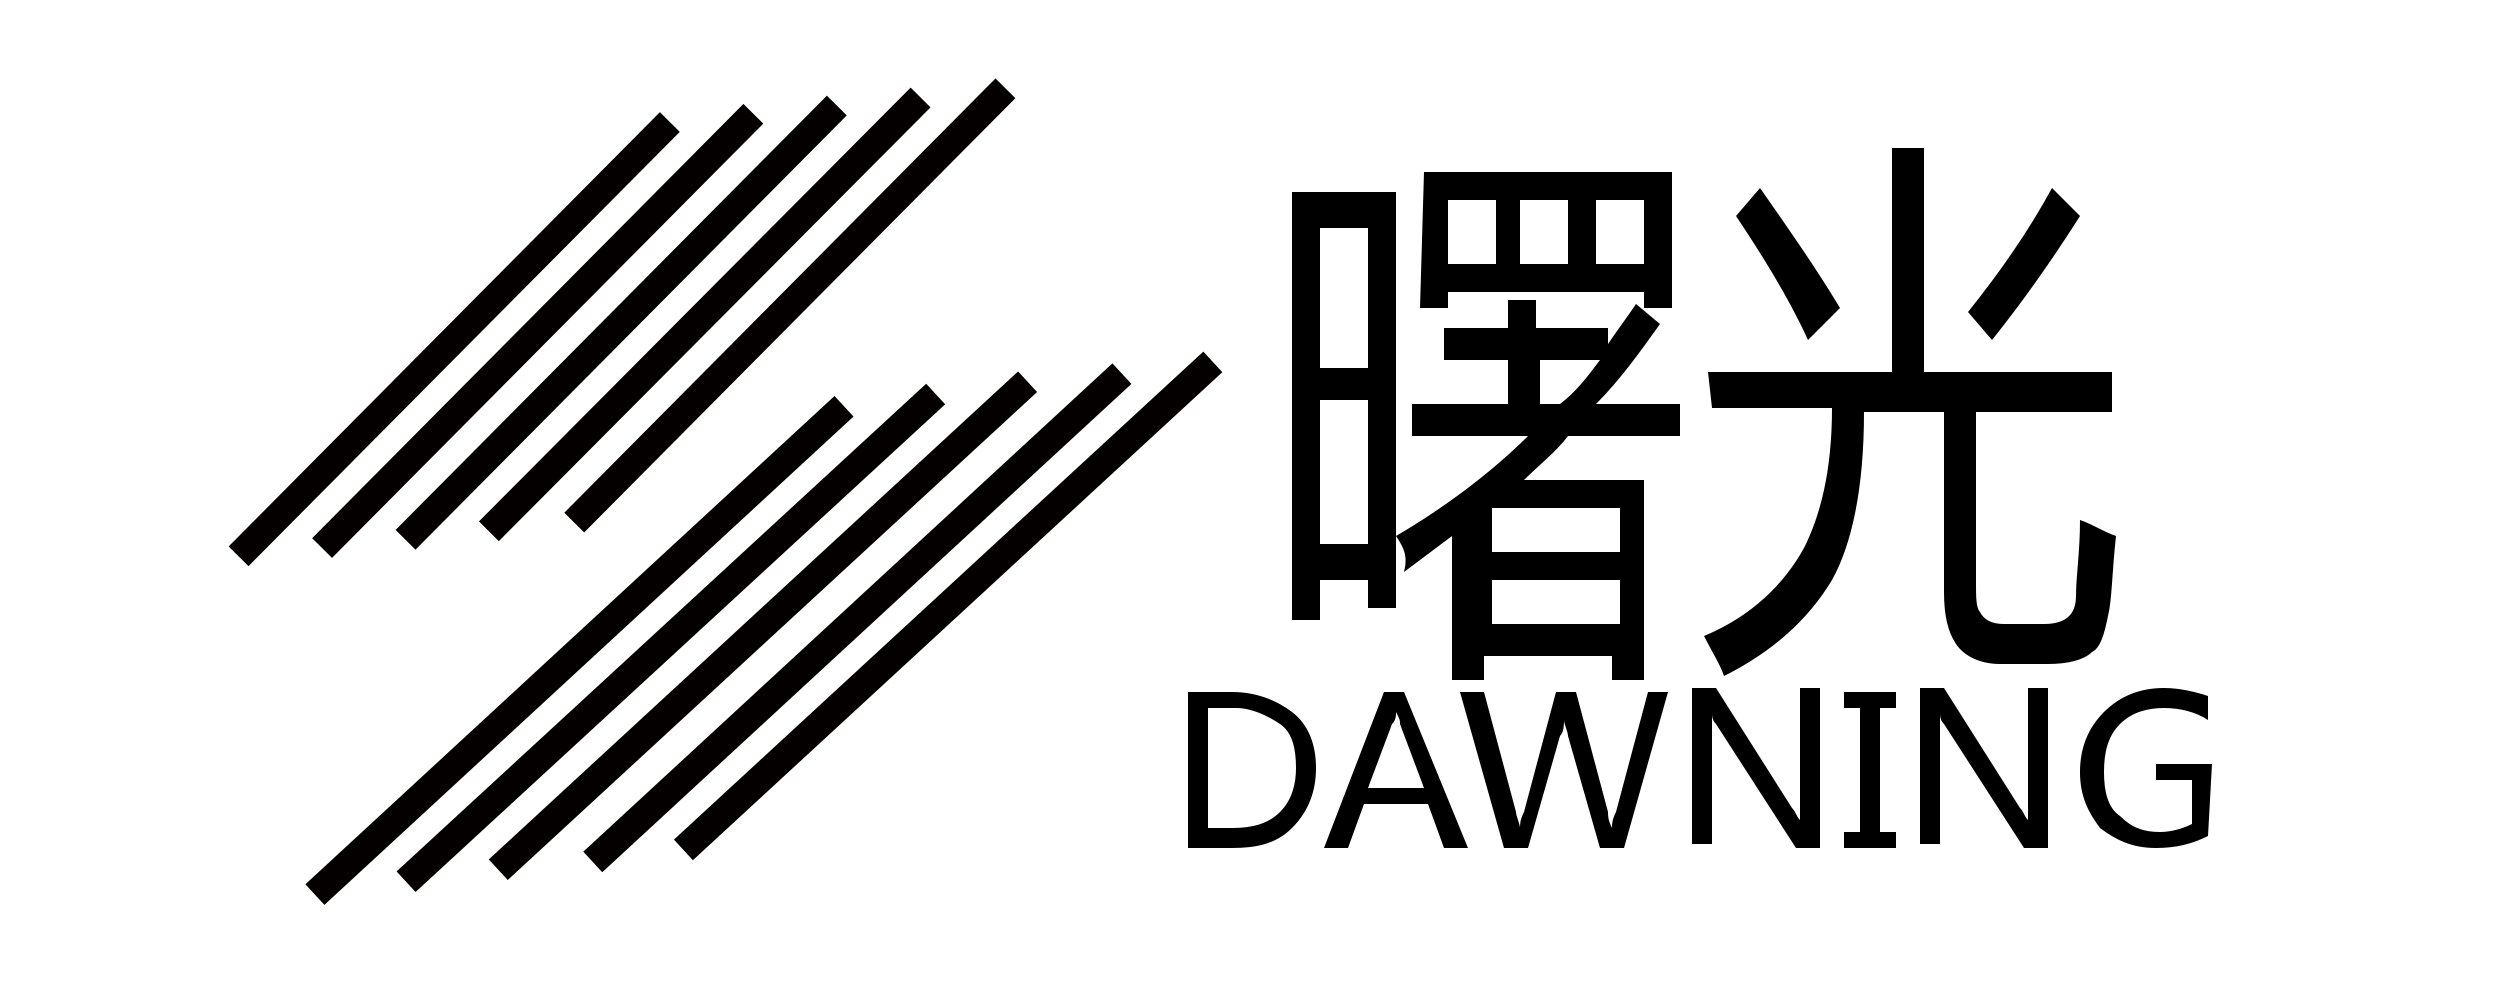 <svg xmlns="http://www.w3.org/2000/svg" width="62.5" height="25.1"><path fill="#FFF" d="M0 0h62.5v25.1H0z"/><g fill="#040000"><path d="M5.716 13.661L16.497 2.804l.497.493L6.212 14.154zM7.803 13.455L18.585 2.598l.497.493L8.3 13.948zM9.89 13.248L20.672 2.391l.497.494-10.782 10.857zM11.974 13.035L22.766 2.19l.497.494L12.47 13.529zM14.107 12.818l10.78-10.857.497.494-10.78 10.856z"/></g><g fill="#040000"><path d="M7.634 22.107L20.863 9.9l.474.514L8.11 22.622zM9.914 21.786l13.24-12.193.475.515L10.389 22.3zM12.219 21.486l13.233-12.2.475.515L12.693 22zM14.582 21.292L27.81 9.084l.475.514-13.229 12.208zM16.848 20.99l13.235-12.2.475.515-13.236 12.2z"/></g><path d="M32.3 4.8h2.6v10.4h-.7v-.7H33v1h-.7V4.8zm1.9.9H33v3.5h1.2V5.7zM33 13.6h1.2V10H33v3.6zm1.9-.2c1.2-.7 2.4-1.6 3.3-2.5h-2.9v-.8h2.4V9h-1.6v-.8h1.6v-.7h.7v.7h1.8v.4c.2-.3.5-.7.7-1l.6.5c-.5.7-1 1.4-1.6 2H42v.8h-2.8c-.3.4-.7.7-1.1 1.1h3v5h-.8v-.6h-3.2v.6h-.8v-3.6l-1.2.9c.1-.4 0-.6-.2-.9zm.7-9.1h6.2v3.4h-.7v-.4h-4.9v.4h-.7l.1-3.4zm.6 2.3h1.2V5h-1.2v1.6zm4.3 6.1h-3.2v1.1h3.2v-1.1zm-3.2 2.9h3.2v-1.1h-3.2v1.1zm.7-9h1.2V5H38v1.6zM40 9h-1.5v1.1h.5c.4-.3.7-.7 1-1.1zm1.1-4h-1.2v1.6h1.2V5zM42.7 9.3h4.6V3.7h.8v5.6h4.7v1h-3.4v4.3c0 .3 0 .6.1.7.1.2.3.3.6.3h1c.5 0 .8-.2.8-.7 0-.5.1-1.1.1-1.9.3.1.6.3.9.4-.1.9-.1 1.6-.2 2-.1.5-.2.8-.4.9-.2.2-.6.3-1.1.3H50c-.5 0-.9-.2-1.1-.5-.2-.3-.3-.7-.3-1.3v-4.5h-2c0 1.9-.3 3.3-.8 4.2-.6 1-1.5 1.8-2.7 2.4-.1-.3-.3-.6-.5-1 1.2-.5 2-1.3 2.5-2.2.4-.8.7-1.9.7-3.5h-3l-.1-.9zm.7-3.9l.6-.7c.7 1 1.4 2 2 3l-.8.8c-.5-1.1-1.2-2.2-1.8-3.1zm5.8 2.4c.8-1 1.5-2 2.1-3.1l.7.7c-.7 1.1-1.4 2.1-2.2 3.1l-.6-.7z"/><g><path d="M29.7 21.2v-3.9h1.1c.6 0 1.1.2 1.5.5s.6.8.6 1.4c0 .6-.2 1.1-.6 1.5s-.9.5-1.5.5h-1.1zm.5-3.5v3h.6c.5 0 .9-.1 1.2-.4.3-.3.4-.7.4-1.1 0-.5-.1-.9-.4-1.1-.3-.2-.7-.4-1.1-.4h-.7zM36.7 21.2h-.6l-.4-1.1h-1.6l-.4 1.1h-.6l1.5-3.9h.5l1.6 3.9zm-1.1-1.5l-.6-1.6c0-.1 0-.1-.1-.3 0 .1 0 .2-.1.3l-.6 1.6h1.4zM41.7 17.3l-1.1 3.9H40l-.8-2.8c0-.1-.1-.3-.1-.4 0 .1 0 .3-.1.4l-.8 2.8h-.6l-1.1-3.9h.6l.8 3c0 .1.1.3.1.4 0-.1 0-.2.1-.4l.8-3h.5l.8 3c0 .1 0 .2.1.4 0-.1 0-.2.1-.4l.8-3h.5zM45.5 21.2h-.6l-2-3.1c-.1-.1-.1-.2-.1-.3v3.3h-.5v-3.9h.6l1.9 3c.1.1.1.2.2.3V17.2h.5v4zM47.4 17.7H47v3.1h.4v.4h-1.3v-.4h.4v-3.1h-.4v-.4h1.3v.4zM51.2 21.2h-.6l-2-3.1c-.1-.1-.1-.2-.1-.3v3.3H48v-3.9h.6l1.9 3c.1.1.1.2.2.3V17.2h.5v4zM55.2 20.9c-.4.2-.8.3-1.3.3-.6 0-1-.2-1.4-.5-.3-.4-.5-.8-.5-1.4 0-.6.2-1.1.6-1.5.4-.4.9-.6 1.5-.6.4 0 .8.1 1.1.2v.6c-.3-.2-.7-.3-1.1-.3-.4 0-.8.1-1.1.4s-.4.7-.4 1.2.1.9.4 1.1c.3.3.6.4 1 .4.3 0 .6-.1.8-.2v-1.1h-.9v-.4h1.4l-.1 1.8z"/></g></svg>